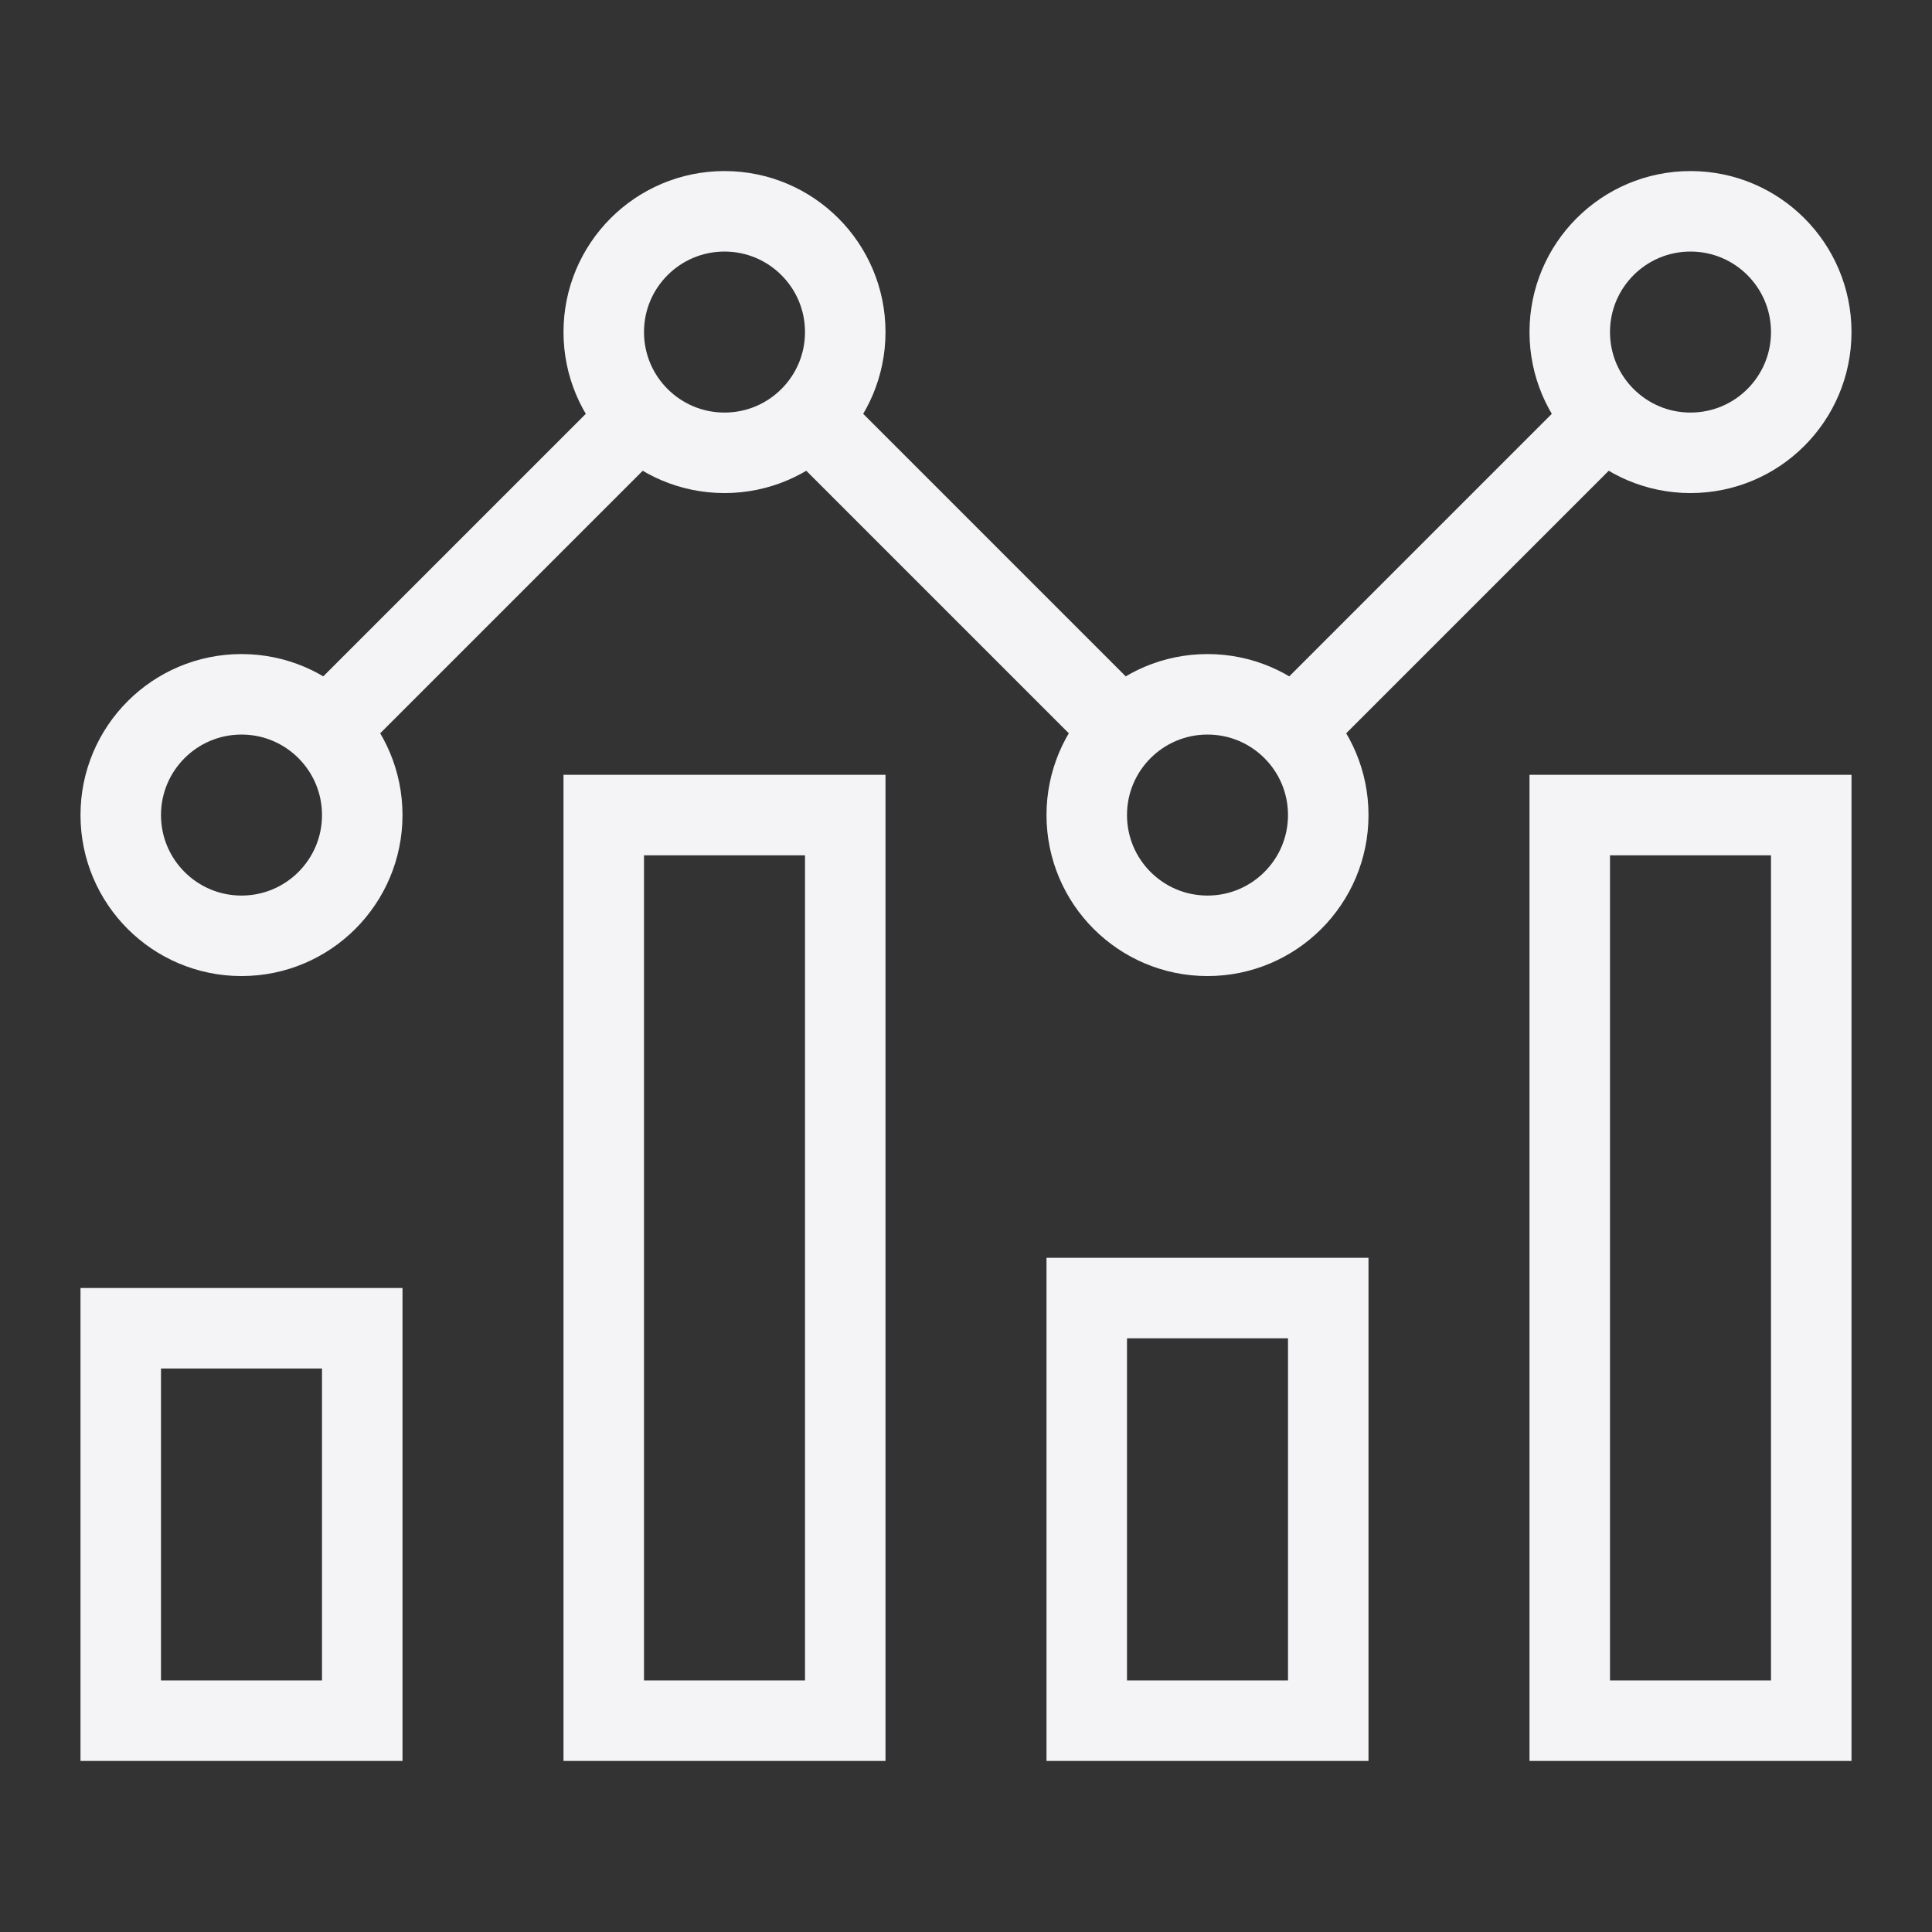 <svg width="96" height="96" viewBox="0 0 96 96" fill="none" xmlns="http://www.w3.org/2000/svg">
<rect x="0" y="0" width="96" height="96" fill="#333333" stroke="none"/>
<path d="M18 66H6V85.5H18V66Z" stroke="#F4F4F7" stroke-width="4" stroke-miterlimit="10" stroke-linecap="square"/>
<path d="M66 64.5H54V85.5H66V64.5Z" stroke="#F4F4F7" stroke-width="4" stroke-miterlimit="10" stroke-linecap="square"/>
<path d="M42 40.5H30V85.5H42V40.5Z" stroke="#F4F4F7" stroke-width="4" stroke-miterlimit="10" stroke-linecap="square"/>
<path d="M90 40.5H78V85.5H90V40.5Z" stroke="#F4F4F7" stroke-width="4" stroke-miterlimit="10" stroke-linecap="square"/>
<path d="M12 46.5C15.314 46.5 18 43.814 18 40.5C18 37.186 15.314 34.5 12 34.5C8.686 34.5 6 37.186 6 40.5C6 43.814 8.686 46.5 12 46.5Z" stroke="#F4F4F7" stroke-width="4" stroke-miterlimit="10"/>
<path d="M60 46.5C63.314 46.5 66 43.814 66 40.5C66 37.186 63.314 34.5 60 34.5C56.686 34.5 54 37.186 54 40.5C54 43.814 56.686 46.5 60 46.5Z" stroke="#F4F4F7" stroke-width="4" stroke-miterlimit="10"/>
<path d="M36 22.5C39.314 22.5 42 19.814 42 16.5C42 13.186 39.314 10.5 36 10.5C32.686 10.5 30 13.186 30 16.5C30 19.814 32.686 22.5 36 22.5Z" stroke="#F4F4F7" stroke-width="4" stroke-miterlimit="10"/>
<path d="M84 22.5C87.314 22.5 90 19.814 90 16.5C90 13.186 87.314 10.5 84 10.5C80.686 10.5 78 13.186 78 16.5C78 19.814 80.686 22.5 84 22.5Z" stroke="#F4F4F7" stroke-width="4" stroke-miterlimit="10"/>
<path d="M16.242 36.258L31.758 20.742" stroke="#F4F4F7" stroke-width="4" stroke-miterlimit="10"/>
<path d="M55.758 36.258L40.242 20.742" stroke="#F4F4F7" stroke-width="4" stroke-miterlimit="10"/>
<path d="M64.242 36.258L79.758 20.742" stroke="#F4F4F7" stroke-width="4" stroke-miterlimit="10"/>
</svg>
